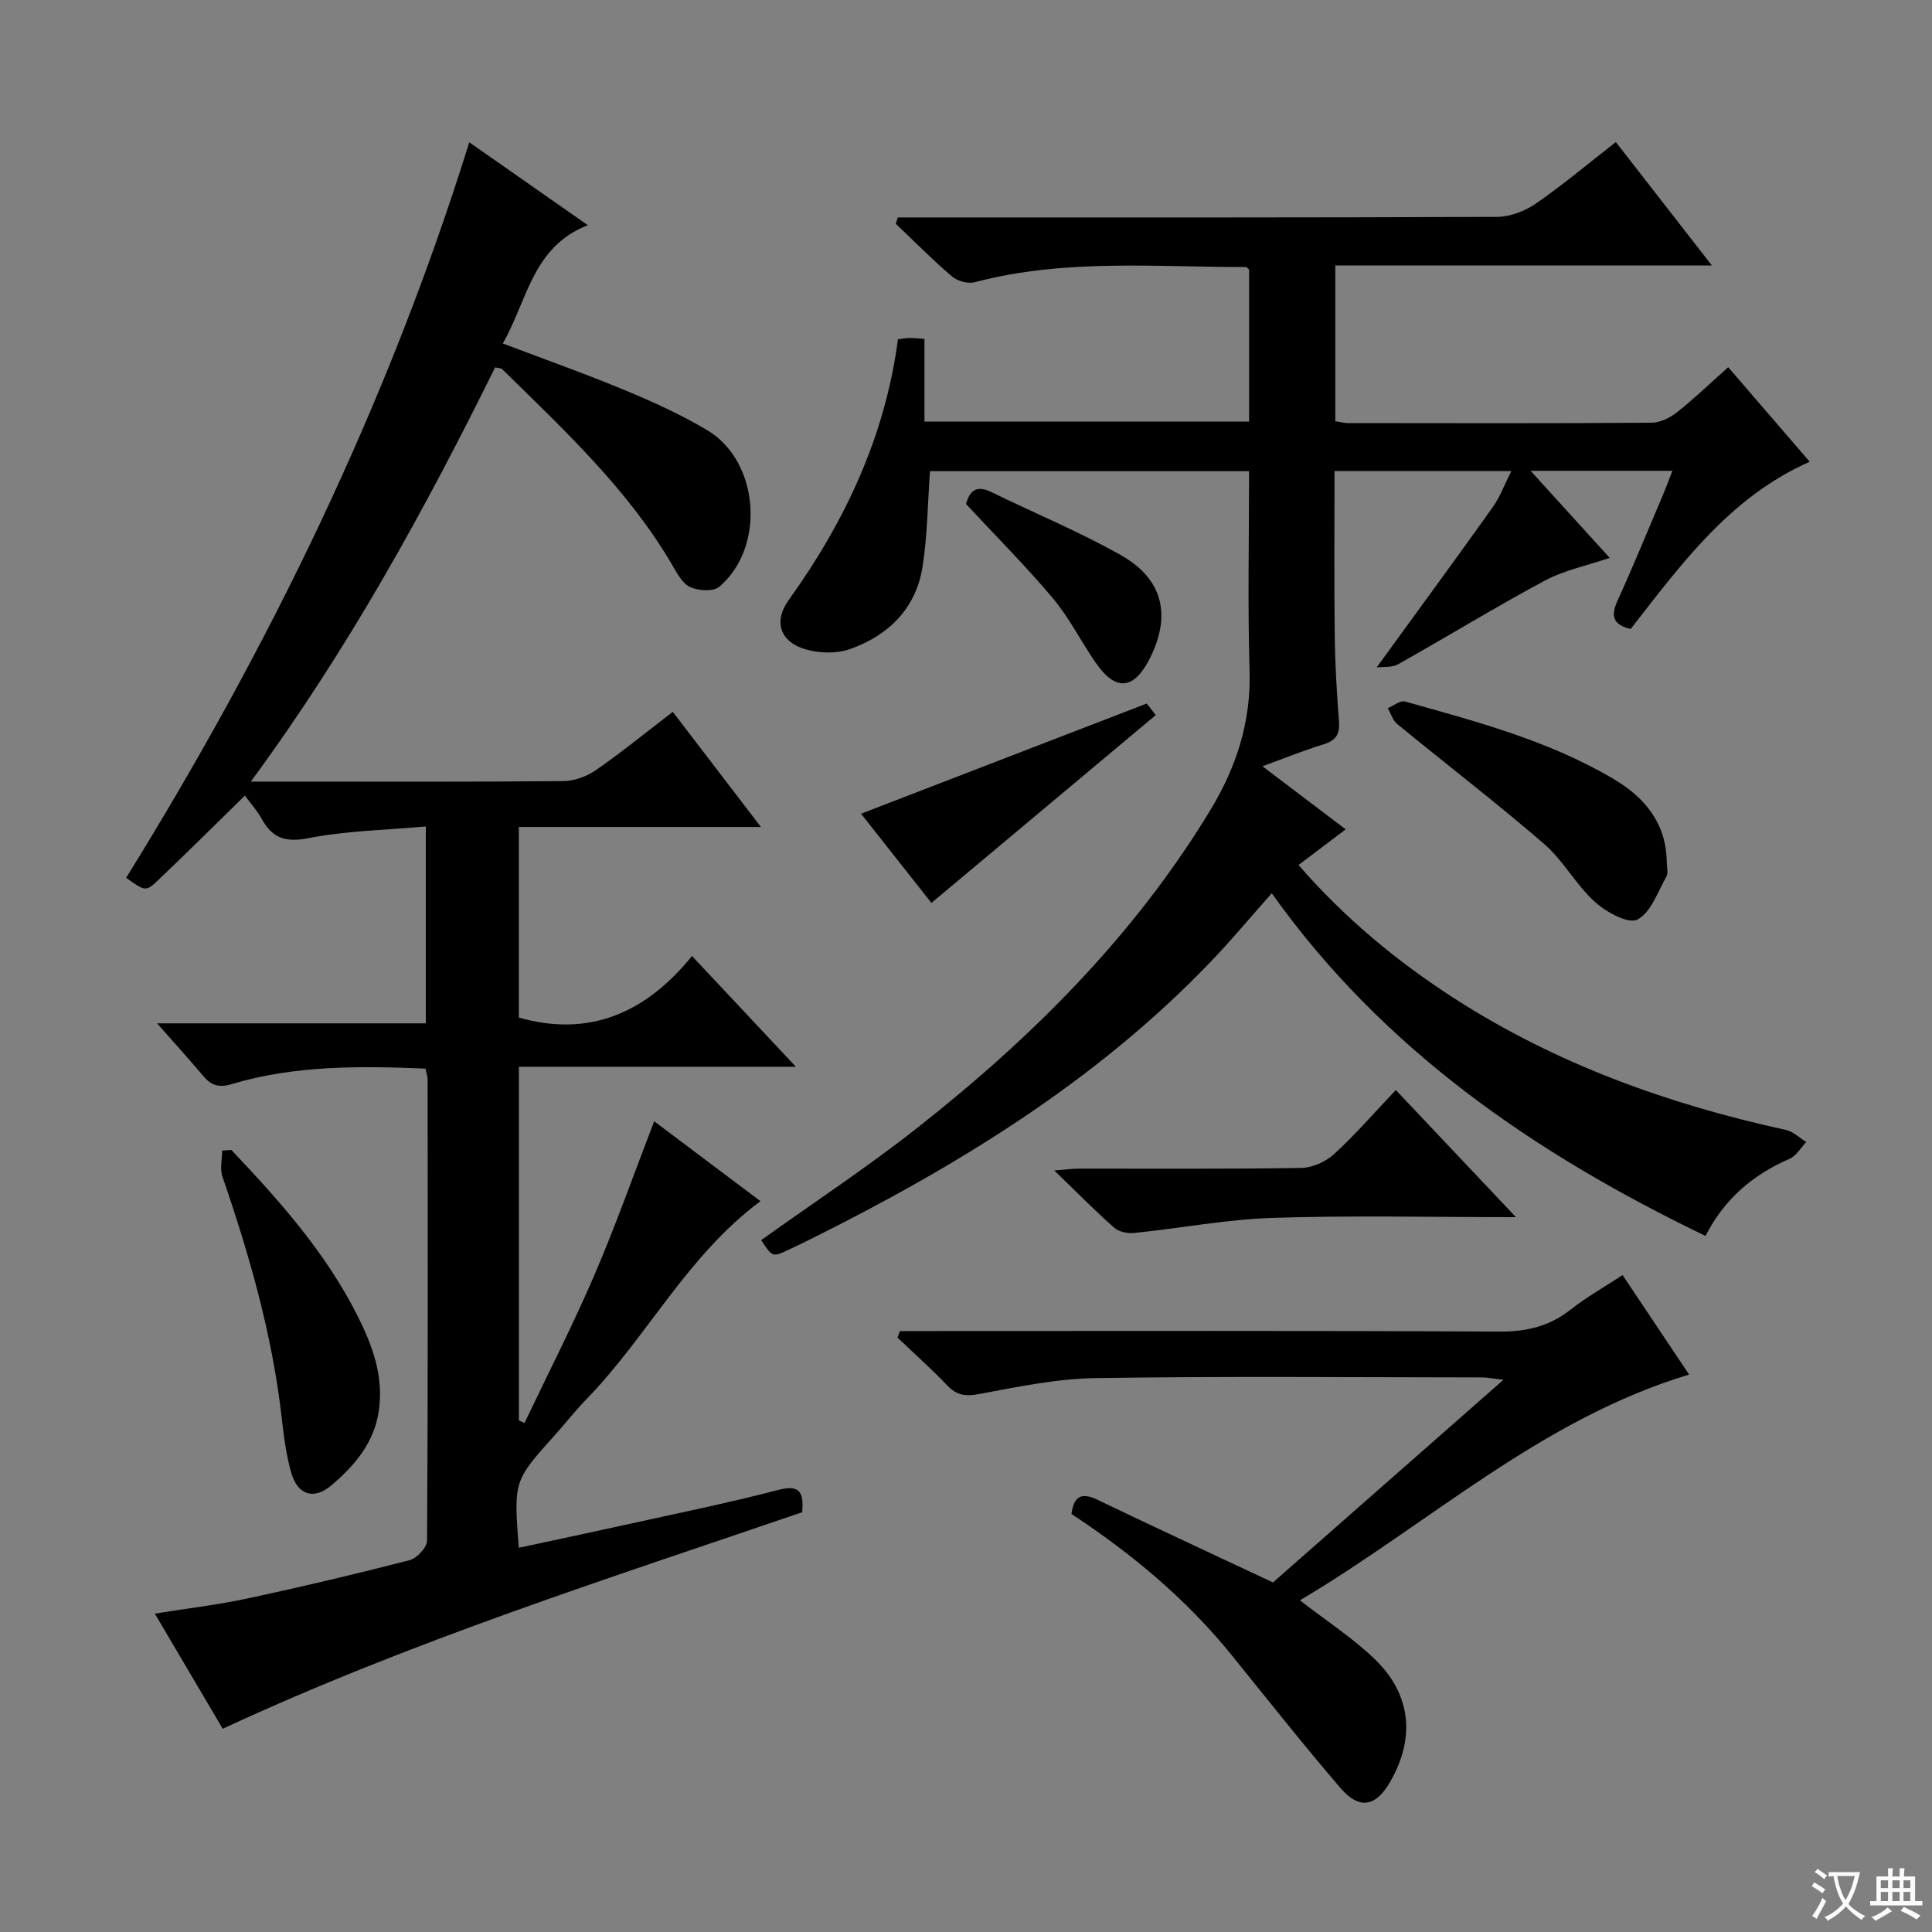 <svg enable-background="new 0 0 400 400" viewBox="0 0 400 400" xmlns="http://www.w3.org/2000/svg"><rect x="0" y="0" width="400" height="400" fill="#808080" stroke="none"/><path d="m377.9 391.2c-.2.3-.4.5-.6.8-.7-.6-1.4-1-2.2-1.5.2-.3.4-.5.5-.8.6.4 1.4.8 2.3 1.5zm-1.8 6.1c-.2-.2-.5-.4-.9-.6.4-.6.8-1.2 1.2-1.9s.7-1.3.9-1.9c.3.3.5.5.8.7-.7 1.3-1.4 2.6-2 3.7zm2.2-9c-.3.3-.5.5-.6.8-.6-.6-1.3-1.1-2-1.5.3-.3.5-.5.6-.7.6.5 1.3.9 2 1.4zm.3.2v-.9h2 4.5c-.3 1.3-.6 2.5-1 3.6s-.9 2.1-1.4 3c.4.5 1 1 1.6 1.4s1.2.8 1.9 1.1c-.3.2-.5.4-.8.8-.4-.3-1-.7-1.6-1.2s-1.2-1.1-1.6-1.6c-.5.6-1.1 1.1-1.7 1.6s-1.4.9-2.1 1.4c-.1-.3-.3-.5-.7-.8.6-.2 1.2-.5 1.9-1s1.4-1.1 2-1.8c-.5-.8-.9-1.6-1.2-2.5s-.6-2-.8-3.2c-.4.1-.7.1-1 .1zm2.5 2.7c.3 1 .7 1.7 1 2.2.3-.5.6-1.1 1-2s.6-1.9.9-3h-3.2-.4c.1.9.3 1.8.7 2.8z" fill="#fafbfa"/><path d="m396.5 388.5v1.5 3.6h1.5v.9c-.4 0-1 0-1.7 0h-7.9c-.5 0-.9 0-1.2 0v-.9h1.3v-3.5c0-.7 0-1.2 0-1.6h2.4c0-.8 0-1.4 0-1.7h1c0 .3-.1.8-.1 1.7h1.5c0-.8 0-1.4 0-1.7h1c0 .3-.1.9-.1 1.7zm-8.2 9.2c-.2-.3-.5-.5-.8-.8.8-.3 1.4-.6 1.9-.9s1-.7 1.4-1.1c.3.3.6.5.9.8-1.6 1-2.8 1.6-3.4 2zm2.6-6.8v-1.6h-1.5v1.6zm0 2.7v-1.9h-1.5v1.9zm2.4-2.7v-1.6h-1.5v1.6zm0 2.7v-1.9h-1.5v1.9zm.2 2 .7-.8c.4.2.9.5 1.6.8s1.3.7 1.8 1c-.3.3-.5.5-.8.8-.4-.3-1.5-1-3.3-1.8zm2-4.7v-1.6h-1.4v1.6zm0 2.7v-1.9h-1.4v1.9z" fill="#fafbfa"/><g fill="#010000"><path d="m166.09 313.09c-40.27 13.77-80.93 26.7-119.98 44.83-4.55-7.73-9.1-15.43-14.06-23.84 6.79-1.09 13.11-1.83 19.31-3.16 11.19-2.4 22.34-5.04 33.43-7.9 1.51-.39 3.62-2.63 3.63-4.03.2-31.83.14-63.66.11-95.49 0-.64-.24-1.27-.45-2.26-13.54-.55-26.96-.7-40.03 3.19-2.78.83-4.32.3-6-1.69-2.88-3.42-5.88-6.72-9.53-10.87h55.64c0-13.72 0-26.75 0-40.76-8.27.75-16.42.88-24.3 2.42-4.79.93-7.49 0-9.69-4.02-.95-1.72-2.31-3.21-3.47-4.79-6.04 5.91-11.92 11.76-17.93 17.48-2.59 2.46-2.71 2.34-6.65-.46 29.55-47.7 54.08-97.84 71.04-152.28 8.25 5.77 16.06 11.23 24.54 17.16-11.5 4.5-12.49 15.58-17.6 24.49 8.72 3.31 17.12 6.28 25.33 9.7 5.82 2.42 11.63 5.05 17.03 8.28 10.77 6.45 12.09 24.22 2.45 32.4-1.22 1.04-4.3.84-6.01.07-1.6-.72-2.71-2.85-3.7-4.55-9.21-15.74-22.43-28-35.25-40.6-.2-.19-.62-.16-1.44-.35-14.56 29.48-30.41 58.37-50.58 85.76h7.19c19.17 0 38.33.08 57.5-.1 2.28-.02 4.86-.96 6.75-2.27 5.31-3.68 10.33-7.78 15.92-12.07 5.98 7.82 11.78 15.4 18.25 23.84-17.17 0-33.5 0-50.12 0v39.46c14.69 4.17 26.37-1.04 35.85-12.75 7.35 7.84 14.04 14.96 21.51 22.93-19.69 0-38.36 0-57.35 0v73.22c.39.18.78.36 1.16.54 4.85-10.19 10.01-20.26 14.47-30.62 4.44-10.33 8.18-20.96 12.38-31.85 7.42 5.58 14.67 11.02 22.01 16.54-15.21 11.29-23.42 28.03-35.99 40.95-2.32 2.38-4.37 5.02-6.6 7.5-8.5 9.46-8.51 9.46-7.45 23.31 7.26-1.56 14.45-3.07 21.62-4.66 10.7-2.37 21.45-4.54 32.04-7.3 4.48-1.16 5.36.36 5.02 4.6z"/><path d="m261.38 158.65c6.07 4.6 11.34 8.59 17.23 13.06-3.32 2.51-6.39 4.82-9.77 7.38 9.57 11 20.39 19.97 32.3 27.64 21.09 13.57 44.27 21.9 68.65 27.22 1.5.33 2.79 1.64 4.18 2.49-1.14 1.19-2.06 2.87-3.45 3.47-7.57 3.29-13.51 8.29-17.41 15.98-35.33-17.04-66.71-38.51-89.81-70.95-4.3 4.84-8.21 9.55-12.43 13.96-23.93 25.05-52.99 42.72-83.7 57.98-1.19.59-2.4 1.14-3.6 1.72-3.63 1.75-3.63 1.75-5.97-1.85 10.79-7.72 21.89-15.03 32.29-23.22 23.67-18.63 44.83-39.67 60.62-65.67 5.47-9.02 8.52-18.37 8.2-29.05-.41-13.62-.1-27.26-.1-41.26-22.09 0-44.15 0-66.07 0-.48 6.7-.52 13.33-1.54 19.81-1.37 8.64-7.06 14.23-15.07 17.04-2.75.97-6.33.86-9.17.03-5.24-1.53-6.66-5.75-3.5-10.15 11.71-16.29 20.01-33.99 22.65-54.04 1.14-.13 1.79-.26 2.43-.27.81 0 1.61.1 3.06.19v17.12h67.21c0-10.58 0-20.99 0-31.46-.17-.14-.42-.53-.68-.53-18.76.01-37.61-1.76-56.12 3.14-1.4.37-3.59-.23-4.71-1.19-4.04-3.45-7.78-7.25-11.64-10.91.14-.44.28-.87.42-1.31h5.1c39.66 0 79.31.05 118.97-.12 2.71-.01 5.79-1.2 8.05-2.76 5.59-3.86 10.82-8.27 16.54-12.73 6.58 8.45 12.95 16.64 19.89 25.56-26.48 0-52.04 0-77.97 0v32.23c.9.14 1.7.38 2.5.39 20.99.02 41.99.08 62.98-.07 1.78-.01 3.81-1.02 5.26-2.16 3.52-2.78 6.76-5.91 10.61-9.33 5.56 6.45 11.04 12.81 16.87 19.57-16.6 7.34-26.65 21.31-37.08 34.63-3.88-.93-4.07-2.89-2.66-5.98 3.23-7.1 6.19-14.32 9.24-21.51.69-1.62 1.29-3.28 2.08-5.27-9.85 0-19.06 0-29.37 0 5.8 6.38 10.97 12.08 16.38 18.03-4.74 1.62-9.43 2.57-13.47 4.73-10.25 5.5-20.18 11.6-30.33 17.29-1.32.74-3.2.5-4.45.66 8.34-11.47 16.27-22.27 24.04-33.18 1.5-2.1 2.4-4.63 3.85-7.48-12.5 0-24.36 0-36.61 0 0 11.47-.1 22.74.04 34.01.07 5.98.43 11.97.89 17.93.2 2.64-.74 3.88-3.21 4.65-3.98 1.22-7.83 2.78-12.64 4.54z"/><path d="m335.94 263.99c4.65 6.96 9.14 13.68 13.77 20.6-30.8 9.29-53.88 30.93-80.58 46.74 5.54 4.3 10.97 7.8 15.52 12.2 7.58 7.32 8.39 16.4 3.11 25.48-2.94 5.06-6.34 5.71-10.22 1.19-7.7-8.96-15.03-18.24-22.46-27.43-9.4-11.64-20.73-21.09-33.25-29.32.5-3.5 1.91-4.61 5.34-2.96 11.97 5.75 24.02 11.33 36.38 17.14 15.52-13.64 31.25-27.47 47.73-41.96-2.11-.24-3.29-.49-4.47-.49-26.66-.02-53.33-.27-79.98.14-8.06.12-16.14 1.81-24.11 3.3-2.83.53-4.63.28-6.59-1.77-3.3-3.44-6.86-6.63-10.32-9.92.17-.45.35-.9.52-1.35h5.68c39.49 0 78.99-.1 118.48.11 5.63.03 10.35-1.11 14.75-4.6 3.23-2.54 6.86-4.58 10.7-7.1z"/><path d="m313.86 252c-17.76 0-34.08-.38-50.37.15-9.56.31-19.07 2.14-28.63 3.12-1.37.14-3.21-.22-4.18-1.09-3.99-3.52-7.73-7.33-12.4-11.85 2.44-.19 3.79-.38 5.14-.38 15.33-.02 30.66.11 45.98-.14 2.31-.04 5.08-1.28 6.81-2.87 4.4-4.03 8.33-8.58 12.78-13.26 8.36 8.84 16.16 17.1 24.87 26.32z"/><path d="m47.89 238.08c9.95 10.48 19.54 21.26 26.11 34.3 3.06 6.07 5.43 12.37 4.46 19.51-.92 6.78-4.99 11.48-9.82 15.61-3.62 3.1-6.99 2.07-8.33-2.55-1.09-3.79-1.57-7.79-2.02-11.72-1.97-17.06-6.66-33.43-12.23-49.6-.56-1.62-.07-3.6-.07-5.41.64-.05 1.27-.09 1.9-.14z"/><path d="m345.08 178.5c0 1 .36 2.2-.06 2.96-1.81 3.19-3.22 7.5-6.03 8.93-1.9.96-6.48-1.57-8.82-3.69-3.9-3.54-6.5-8.55-10.48-11.98-9.91-8.55-20.31-16.53-30.43-24.83-.92-.75-1.3-2.17-1.94-3.27 1.2-.49 2.58-1.65 3.56-1.38 14.86 4.16 29.83 8.11 43.26 16.08 6.46 3.83 10.87 9.2 10.94 17.18z"/><path d="m237.41 145.66c.13.16 1.01 1.28 1.88 2.39-15.54 13.01-30.82 25.81-46.45 38.89-4.76-6.04-9.77-12.39-14.57-18.47 19.67-7.59 39.08-15.07 59.14-22.81z"/><path d="m200.01 104.35c.7-2.56 2-4.06 5.23-2.48 8.93 4.38 18.18 8.18 26.83 13.07 8.73 4.93 10.45 12.45 6.04 21.27-3.33 6.67-7.11 7.02-11.31.93-3.01-4.37-5.42-9.22-8.8-13.26-5.55-6.61-11.68-12.74-17.99-19.53z"/></g></svg>